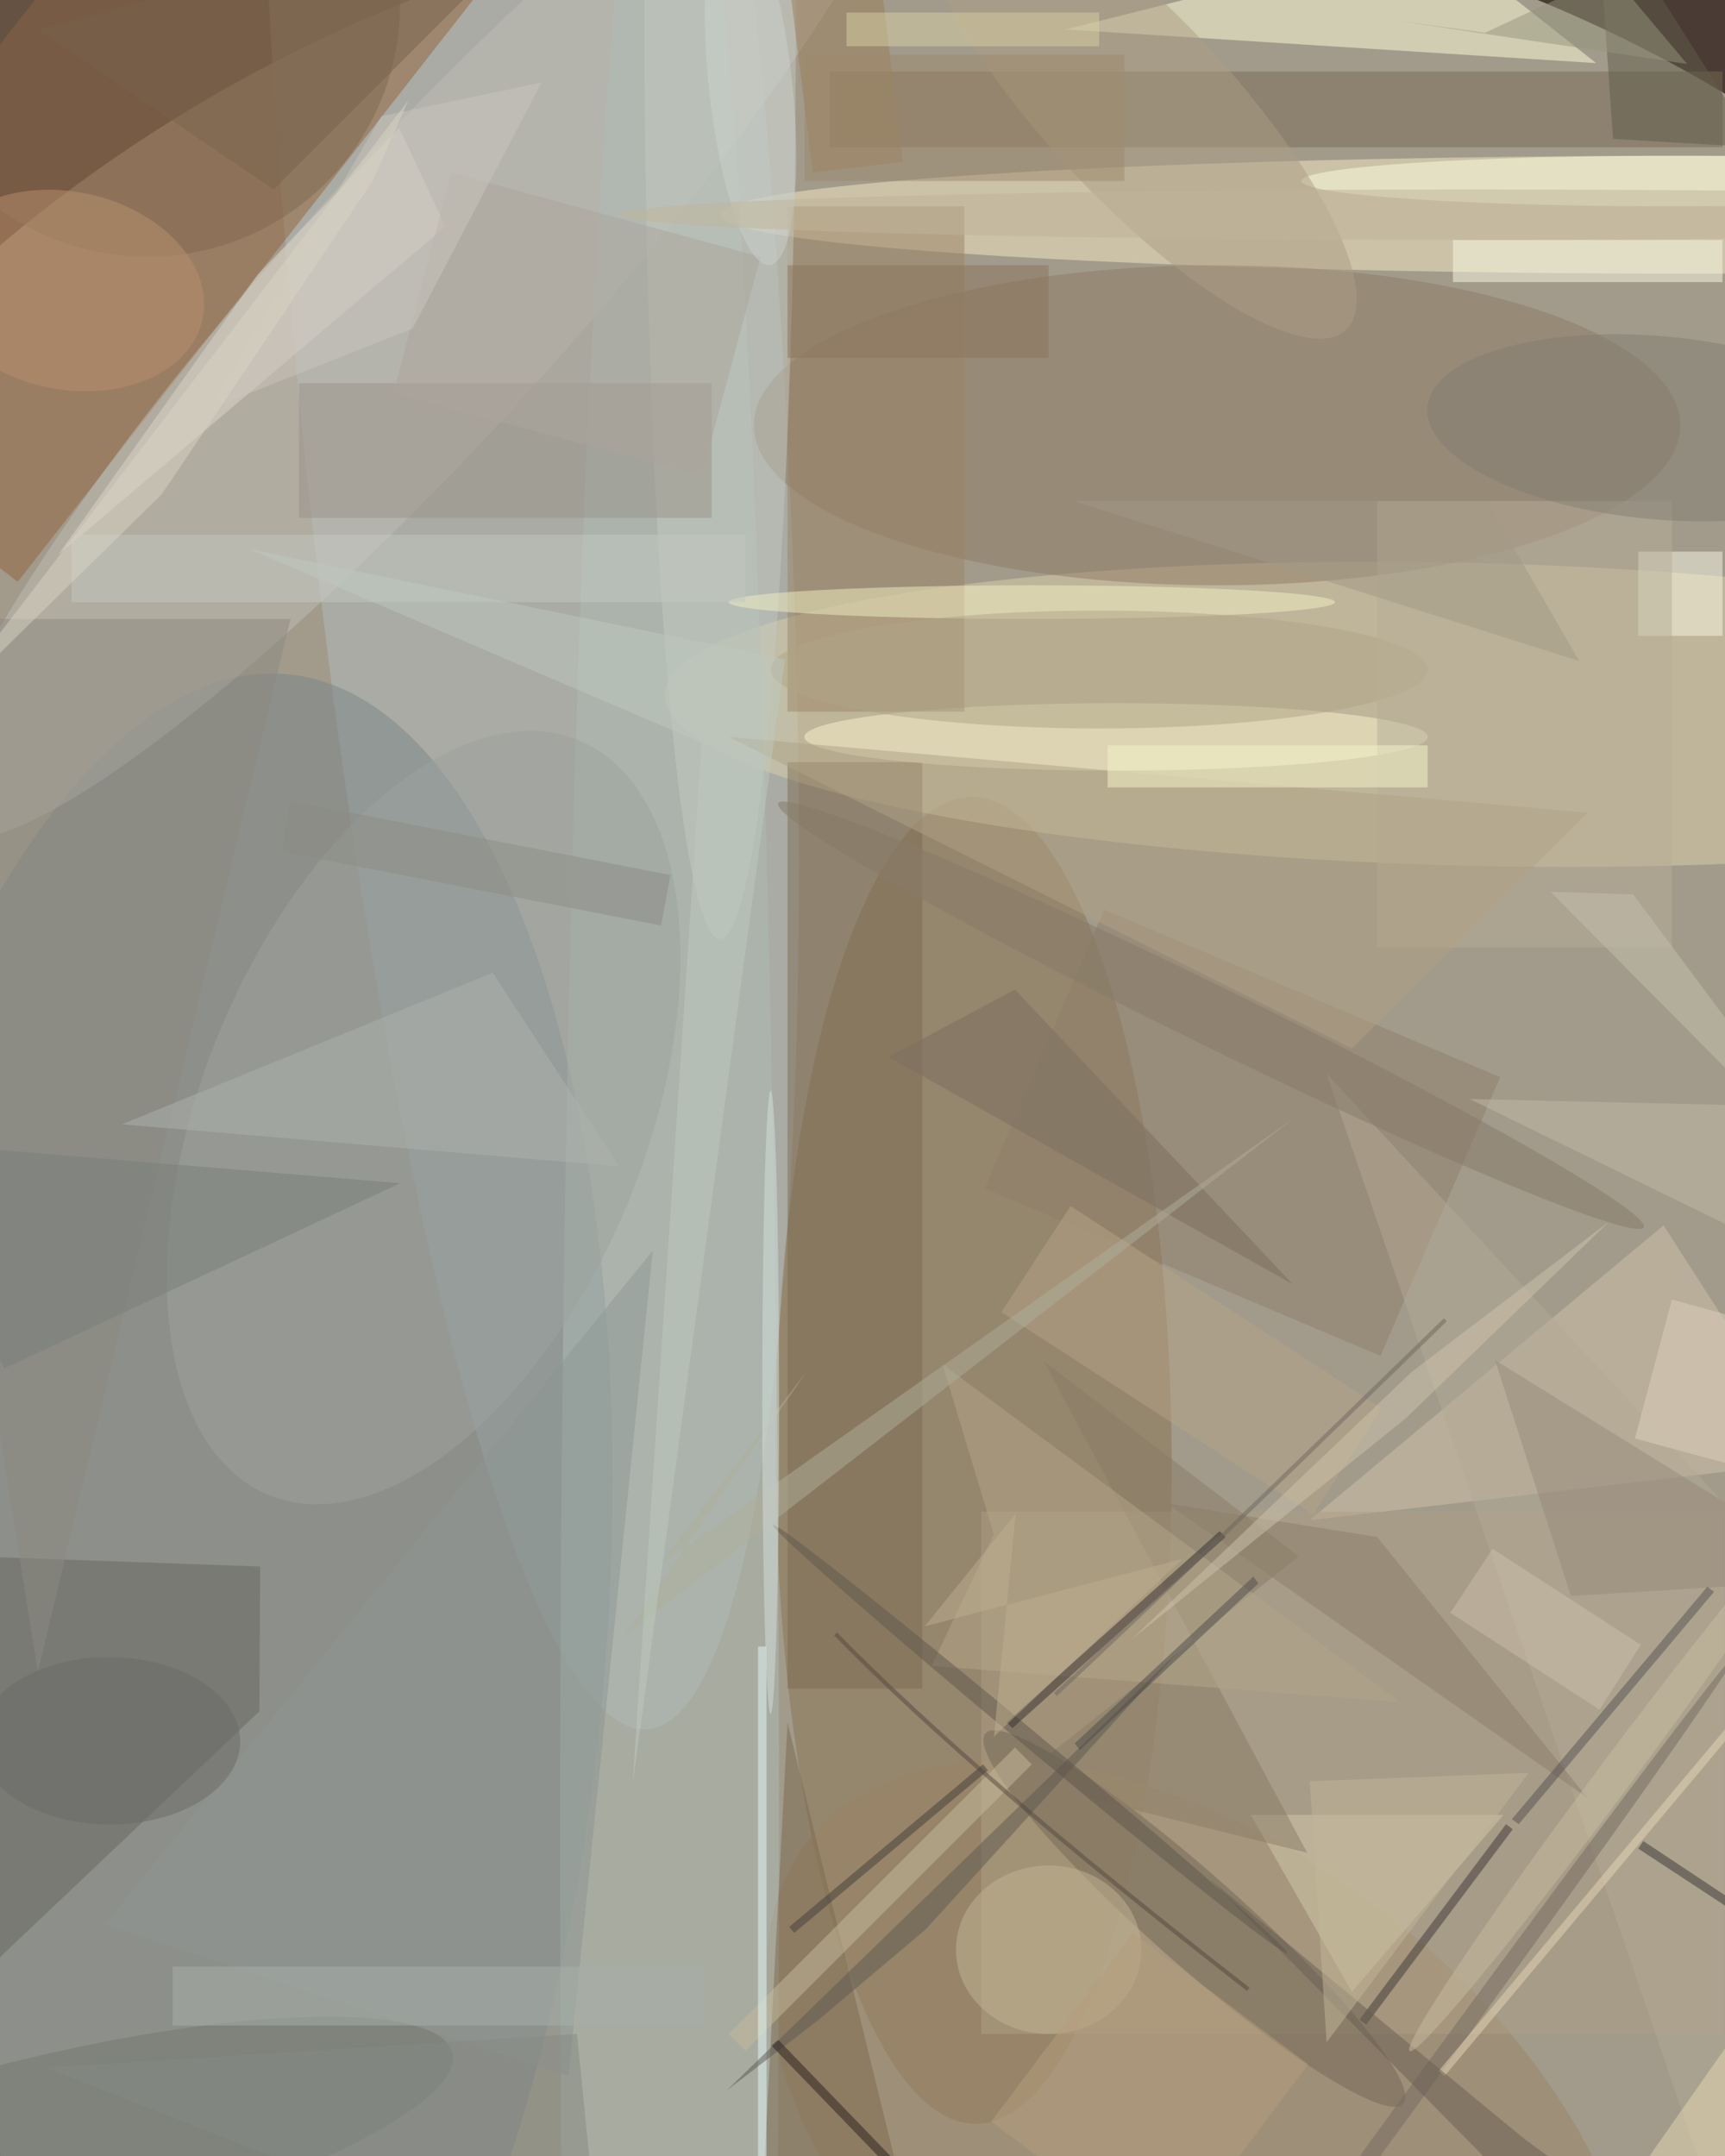 <svg xmlns="http://www.w3.org/2000/svg" viewBox="0 0 1120 1400"><defs/><filter id="prefix__a"><feGaussianBlur stdDeviation="12"/></filter><rect width="100%" height="100%" fill="#4a3c35"/><g filter="url(#prefix__a)"><g transform="translate(2.7 2.7) scale(5.469)"><circle r="1" fill="#fbfbe2" fill-opacity=".5" transform="matrix(-27.563 -148.939 163.734 -30.301 110 138.6)"/><circle r="1" fill="#b3bdbe" fill-opacity=".5" transform="matrix(28.923 -2.276 14.271 181.329 62.1 23.5)"/><circle r="1" fill="#8b7353" fill-opacity=".5" transform="matrix(23.513 -.079 .266 78.789 115.1 172.9)"/><path fill="#94623c" fill-opacity=".5" d="M76.7-27.4l-75.1 96-32.3-25.2 75.1-96z"/><circle r="1" fill="#7b868b" fill-opacity=".5" transform="matrix(-47.92 -4.26 10.318 -116.057 23.2 195.6)"/><circle r="1" fill="#dcd1aa" fill-opacity=".5" transform="rotate(91.4 45.8 127) scale(17.976 95.464)"/><ellipse cx="201" cy="25" fill="#f6eac4" fill-opacity=".5" rx="116" ry="7"/><ellipse cx="144" cy="50" fill="#8e7b65" fill-opacity=".5" rx="55" ry="19"/><circle r="1" fill="#c3beb7" fill-opacity=".5" transform="rotate(42.2 -19.9 82.4) scale(16.499 85.815)"/><path fill="#ffffda" fill-opacity=".5" d="M170-8l19 15-63-4z"/><path fill="#786a54" fill-opacity=".5" d="M98 8h106v9H98z"/><circle r="1" fill="#9d8767" fill-opacity=".5" transform="matrix(-46.905 -37.043 22.094 -27.976 142.4 255)"/><path fill="#666660" fill-opacity=".5" d="M30.3 202.7l-44.3 42 4.9-60.6 39.5 1.4z"/><path fill="#7e6c55" fill-opacity=".5" d="M93 90h16v110H93z"/><ellipse cx="79" cy="217" fill="#afbcb7" fill-opacity=".5" rx="13" ry="251"/><ellipse cx="132" cy="87" fill="#fbf5cc" fill-opacity=".5" rx="37" ry="4"/><path fill="#d3c3a8" fill-opacity=".5" d="M155 180l42-35 18 28z"/><circle cx="17" r="30" fill="#806951" fill-opacity=".5"/><circle r="1" fill="#9fa39e" fill-opacity=".5" transform="matrix(-18.379 44.813 -24.323 -9.976 49.8 132.2)"/><path fill="#907f6a" fill-opacity=".5" d="M130.6 107.5l47 19.9-14.2 33.1-47-19.9z"/><path fill="#ae9e84" fill-opacity=".5" d="M116 179h88v62h-88z"/><circle r="1" fill="#736756" fill-opacity=".5" transform="matrix(3.563 -4.019 24.797 21.986 141.3 227.3)"/><path fill="#dfd7ca" fill-opacity=".5" d="M30.1 32.1L6.4 65.4l46-39-5.5-11.7z"/><path fill="#9c8567" fill-opacity=".5" d="M93 24h21v60H93z"/><ellipse cx="85" fill="#c4c8c0" fill-opacity=".5" rx="9" ry="111"/><path fill="#9a928a" fill-opacity=".5" d="M35 45h49v16H35z"/><path fill="#7c694e" fill-opacity=".5" d="M90 261l3-57 13 53z"/><ellipse cx="198" cy="21" fill="#feffe2" fill-opacity=".5" rx="44" ry="3"/><path fill="#8c8a82" fill-opacity=".5" d="M4 198L-16 73h50z"/><path fill="#d4caac" fill-opacity=".5" d="M178 215h-30l12 21z"/><circle r="1" fill="#757671" fill-opacity=".5" transform="rotate(76.4 -159.6 130.5) scale(11.2 49.844)"/><circle r="1" fill="#ad9f84" fill-opacity=".5" transform="matrix(8.007 -7.467 24.602 26.383 134.7 12.3)"/><path fill="#fafbe4" fill-opacity=".5" d="M172 28h32v5h-32z"/><ellipse cx="122" cy="71" fill="#f3f0c5" fill-opacity=".5" rx="36" ry="2"/><path fill="#faf8e6" fill-opacity=".5" d="M194 65h10v10h-10z"/><path fill="#605c4a" fill-opacity=".5" d="M189-13l2 29 17 1z"/><ellipse cx="130" cy="79" fill="#b1a486" fill-opacity=".5" rx="39" ry="7"/><path fill="#8a7c66" fill-opacity=".5" d="M153.7 184.3l-33.5 26.6 34.5 8.6-31.3-58.4z"/><path fill="#b5aa97" fill-opacity=".5" d="M206 270l13-76-62-67z"/><path fill="#3e3739" fill-opacity=".5" d="M178.3 216.1l.8.6-17.4 23.2-.8-.6z"/><path fill="#8f9694" fill-opacity=".5" d="M12 228l65-80-10 98z"/><path fill="#c4c8c2" fill-opacity=".5" d="M8 63h80v8H8z"/><path fill="#b8af98" fill-opacity=".5" d="M163 59h35v53h-35z"/><path fill="#b1a287" fill-opacity=".5" d="M86 87l102 9-28 28z"/><circle r="1" fill="#bb906e" fill-opacity=".5" transform="matrix(-2.418 11.473 -16.044 -3.381 7.5 34)"/><circle r="1" fill="#756b62" fill-opacity=".5" transform="rotate(36.1 -296.3 381.3) scale(1 64.419)"/><ellipse cx="124" cy="231" fill="#c3b595" fill-opacity=".5" rx="11" ry="10"/><path fill="#aeb3ae" fill-opacity=".5" d="M14 133l59 5-15-23z"/><path fill="#c7bb9d" fill-opacity=".5" d="M120 207l2 2-34 34-2-2z"/><path fill="#b5a68a" fill-opacity=".5" d="M111.4 161.5l54.3 40.1-55.6-4.3 7.4-15.6z"/><circle r="1" fill="#857f74" fill-opacity=".5" transform="matrix(.974 -10.835 27.436 2.465 196.4 50.3)"/><path fill="#aca59d" fill-opacity=".5" d="M53.1 20l36.7 10-7 26-36.6-9.8z"/><path fill="#78634e" fill-opacity=".5" d="M68-14L4 3l28 19z"/><path fill="#8c7e6a" fill-opacity=".5" d="M138 178l25 4 25 31z"/><path fill="#e6d8ba" fill-opacity=".5" d="M205.7 204.6L171 246l-.7-.6L205 204z"/><path fill="#695e53" fill-opacity=".5" d="M180.4 253.4l-37.3-30.8 47.8 48.4h13.6z"/><path fill="#e7fbfe" fill-opacity=".5" d="M89.5 195h1v94h-1z"/><path fill="#5e5850" fill-opacity=".5" d="M109.4 228.6l-12.8 10.8-10.8 8.3 53.6-52.1z"/><path fill="#968a7a" fill-opacity=".5" d="M186 189l-9-28 42 26z"/><circle r="1" fill="#877a69" fill-opacity=".5" transform="rotate(116.1 34.2 104.7) scale(3.568 57.218)"/><path fill="#f7f4ca" fill-opacity=".5" d="M131 88h38v5h-38z"/><path fill="#9b7f59" fill-opacity=".5" d="M96 20l-4.8-38.7L102-20l4.7 38.7z"/><path fill="#b8a589" fill-opacity=".5" d="M163.5 166.7l-8.1 12.6-37-24 8.2-12.6z"/><path fill="#4f4a4a" fill-opacity=".5" d="M127.7 207.3l-.6-.8 21.2-19.8.6.8z"/><circle r="1" fill="#5f564a" fill-opacity=".5" transform="matrix(-30.515 -25.424 .64 -.768 121.8 206)"/><path fill="#7a6f5e" fill-opacity=".5" d="M105 125l15-8 33 35z"/><path fill="#d9d0a4" fill-opacity=".5" d="M100 1h30v4h-30z"/><path fill="#8b745c" fill-opacity=".5" d="M93 31h31v11H93z"/><path fill="#ccc0ac" fill-opacity=".5" d="M189.4 202.5L171.7 191l5-7.6 17.6 11.4z"/><path fill="#7b7f7a" fill-opacity=".5" d="M47 140l-60-5 13 27z"/><path fill="#352d2e" fill-opacity=".5" d="M144.3 181.3l.7.7-25.3 22.7-.7-.7z"/><circle r="1" fill="#c9bca1" fill-opacity=".5" transform="matrix(-1.643 -1.225 23.957 -32.141 190.8 210.9)"/><path fill="#c2bba7" fill-opacity=".5" d="M219 152l-1-21-44-1z"/><path fill="#b1ae9b" fill-opacity=".5" d="M95.3 162.3L73.4 194l79.8-61.8-75.7 53.4z"/><path fill="#423d3b" fill-opacity=".5" d="M116.2 209l.6.7-23 19.3-.6-.7z"/><path fill="#a8b1ad" fill-opacity=".5" d="M20 233h63v7H20z"/><path fill="#bec8be" fill-opacity=".5" d="M82.8 87.7l-8.2 123.8L92.7 77.8 29.1 64.7z"/><path fill="#393435" fill-opacity=".5" d="M208 227l-.6.8L194 219l.6-.9z"/><path fill="#ded3be" fill-opacity=".5" d="M193.6 170.3l4.4-16.5 14.4 4-4.4 16.4z"/><path fill="#575252" fill-opacity=".5" d="M203 188.5l-23.2 27.6-.8-.6 23.2-27.6z"/><path fill="#e6d8b5" fill-opacity=".5" d="M179.2 299.4l-9.8-6.9 57.4-81.9 9.8 6.9z"/><circle r="1" fill="#cad0cc" fill-opacity=".5" transform="matrix(-2.283 -21.362 4.924 -.526 88.6 9.6)"/><path fill="none" stroke="#52483f" stroke-opacity=".5" stroke-width=".5" d="M147.7 235.7q-32.4-25.2-49-42.2"/><path fill="#281e1e" fill-opacity=".5" d="M91.1 242.4l.8-.7 25 25.9-.8.7z"/><circle r="1" fill="#6b6b67" fill-opacity=".5" transform="matrix(.052 -9.942 15.524 .081 12.5 206.2)"/><path fill="#a29986" fill-opacity=".5" d="M187 78l-11-19h-49z"/><ellipse cx="91" cy="166" fill="#d7e1de" fill-opacity=".5" rx="1" ry="37"/><path fill="#8d8d87" fill-opacity=".5" d="M32.9 100.6l1.1-6 45.1 8.8-1.1 6z"/><path fill="#c6c1ae" fill-opacity=".5" d="M193.4 105.7l25.6 34.4v1l-35.4-35.7z"/><path fill="#95957d" fill-opacity=".5" d="M199.8 7.1l-9-10.7-15 7L165.6 2z"/><path fill="#cec5ac" fill-opacity=".5" d="M190.6 144.5l-23.5 17.9-33.3 31.8 32.6-26.3z"/><path fill="#b69f7f" fill-opacity=".5" d="M117.2 251.4L134 229l20.8 15.6L138 267z"/><path fill="#868a84" fill-opacity=".5" d="M5 245l63-4 3 30z"/><path fill="#cbc5bf" fill-opacity=".5" d="M48.5 38.5L63.8 9.3l-19 4-20.5 34.8z"/><ellipse cx="174" cy="25" fill="#c0b59a" fill-opacity=".5" rx="101" ry="3"/><path fill="#c2b69a" fill-opacity=".5" d="M181 210l-26 1 2 31z"/><path fill="#d9d5c2" fill-opacity=".5" d="M-7.8 84.2L48 11.4l-4.3 9.7-25 37.1z"/><path fill="#bfae90" fill-opacity=".5" d="M109.3 192.6l10.8-13.4-2.6 26.5 22.4-21.1z"/><path fill="#9e8a6f" fill-opacity=".5" d="M95 6h38v15H95z"/><path fill="none" stroke="#6e675f" stroke-opacity=".5" stroke-width=".5" d="M124.8 200.7q15-14 46.3-44.5"/></g></g></svg>